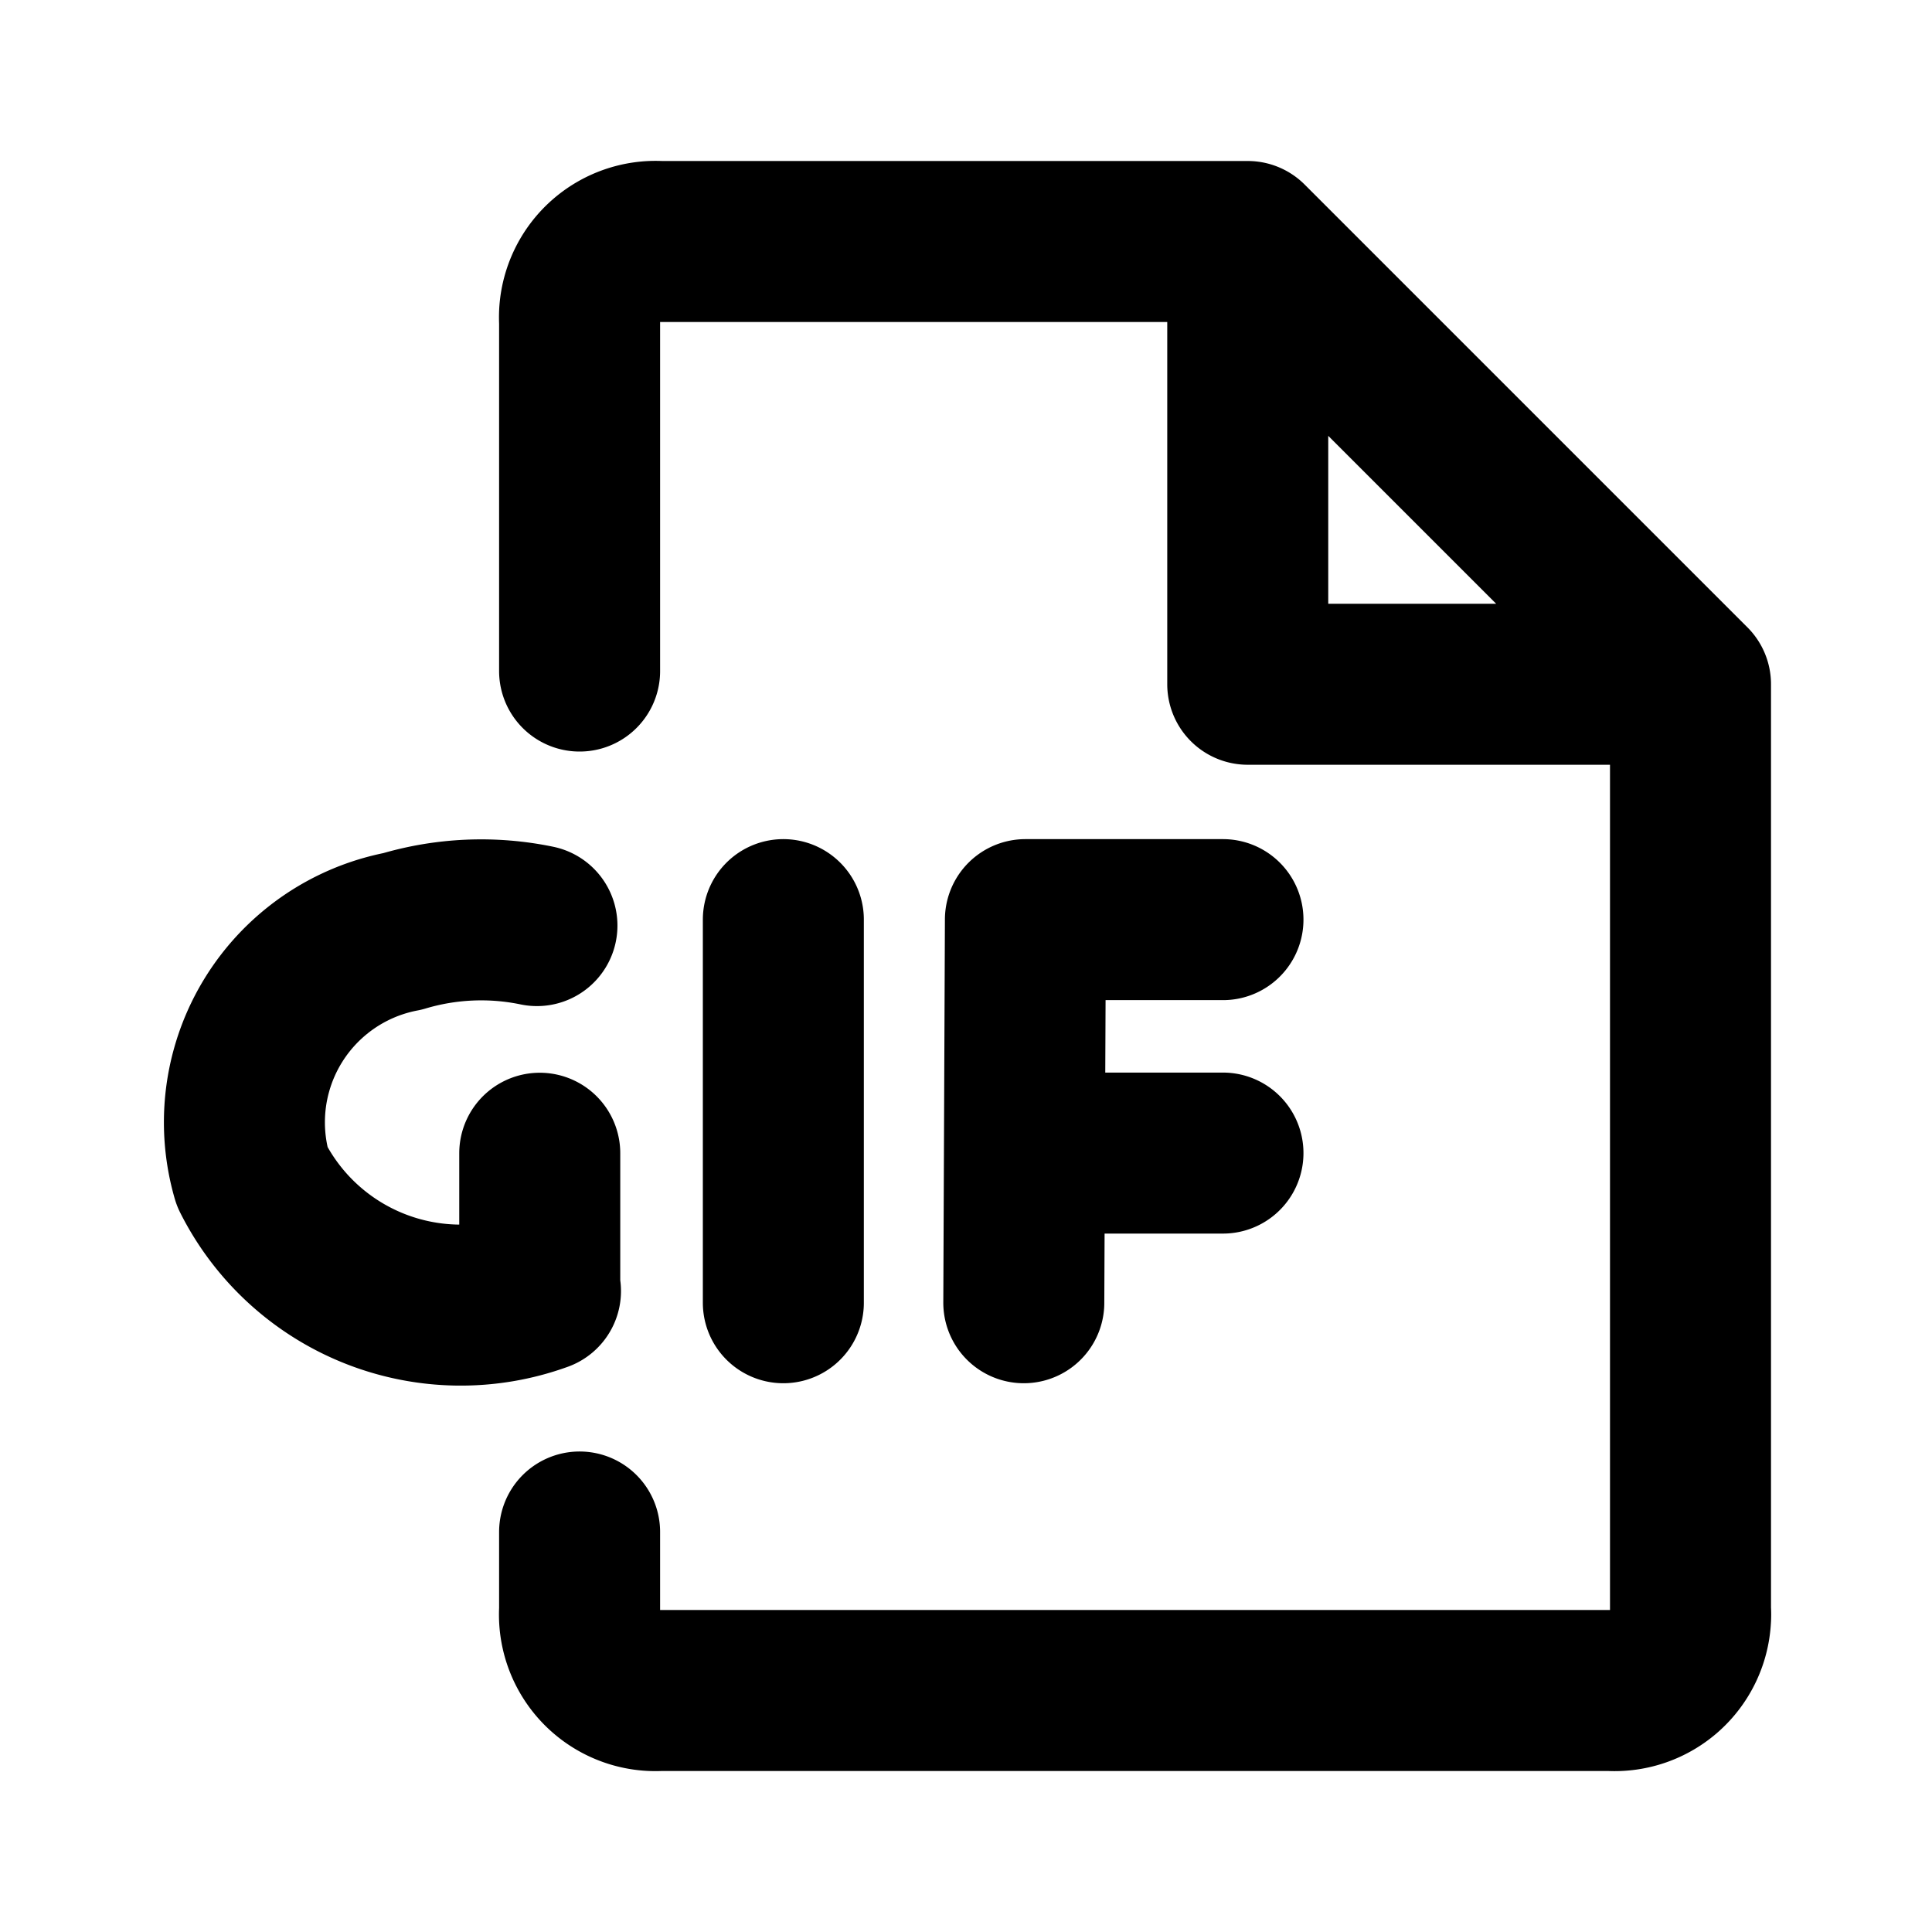 <svg xmlns="http://www.w3.org/2000/svg" viewBox="0 0 24 24" width="24" height="24" stroke="currentColor">
  <path d="M7.2,19.031V20a.945.945,0,0,0,.887,1A1.065,1.065,0,0,0,8.2,21H20a.945.945,0,0,0,1-.887A.71.71,0,0,0,21,20V8.5H15.5V3H8.2a.946.946,0,0,0-1,.887A1.065,1.065,0,0,0,7.2,4V8.336M15.5,3l2.75,2.75L21,8.5M6.714,16.038a2.9,2.9,0,0,1-3.582-1.423A2.414,2.414,0,0,1,5,11.57a3.41,3.41,0,0,1,1.67-.072m.035,2.828v1.715m3.026-4.617v4.759m3.007-4.759-.02,4.759m.02-4.759h2.454m-2.464,2.9h2.464" fill="none" stroke-linecap="round" stroke-linejoin="round" stroke-width="2"/>
</svg>
